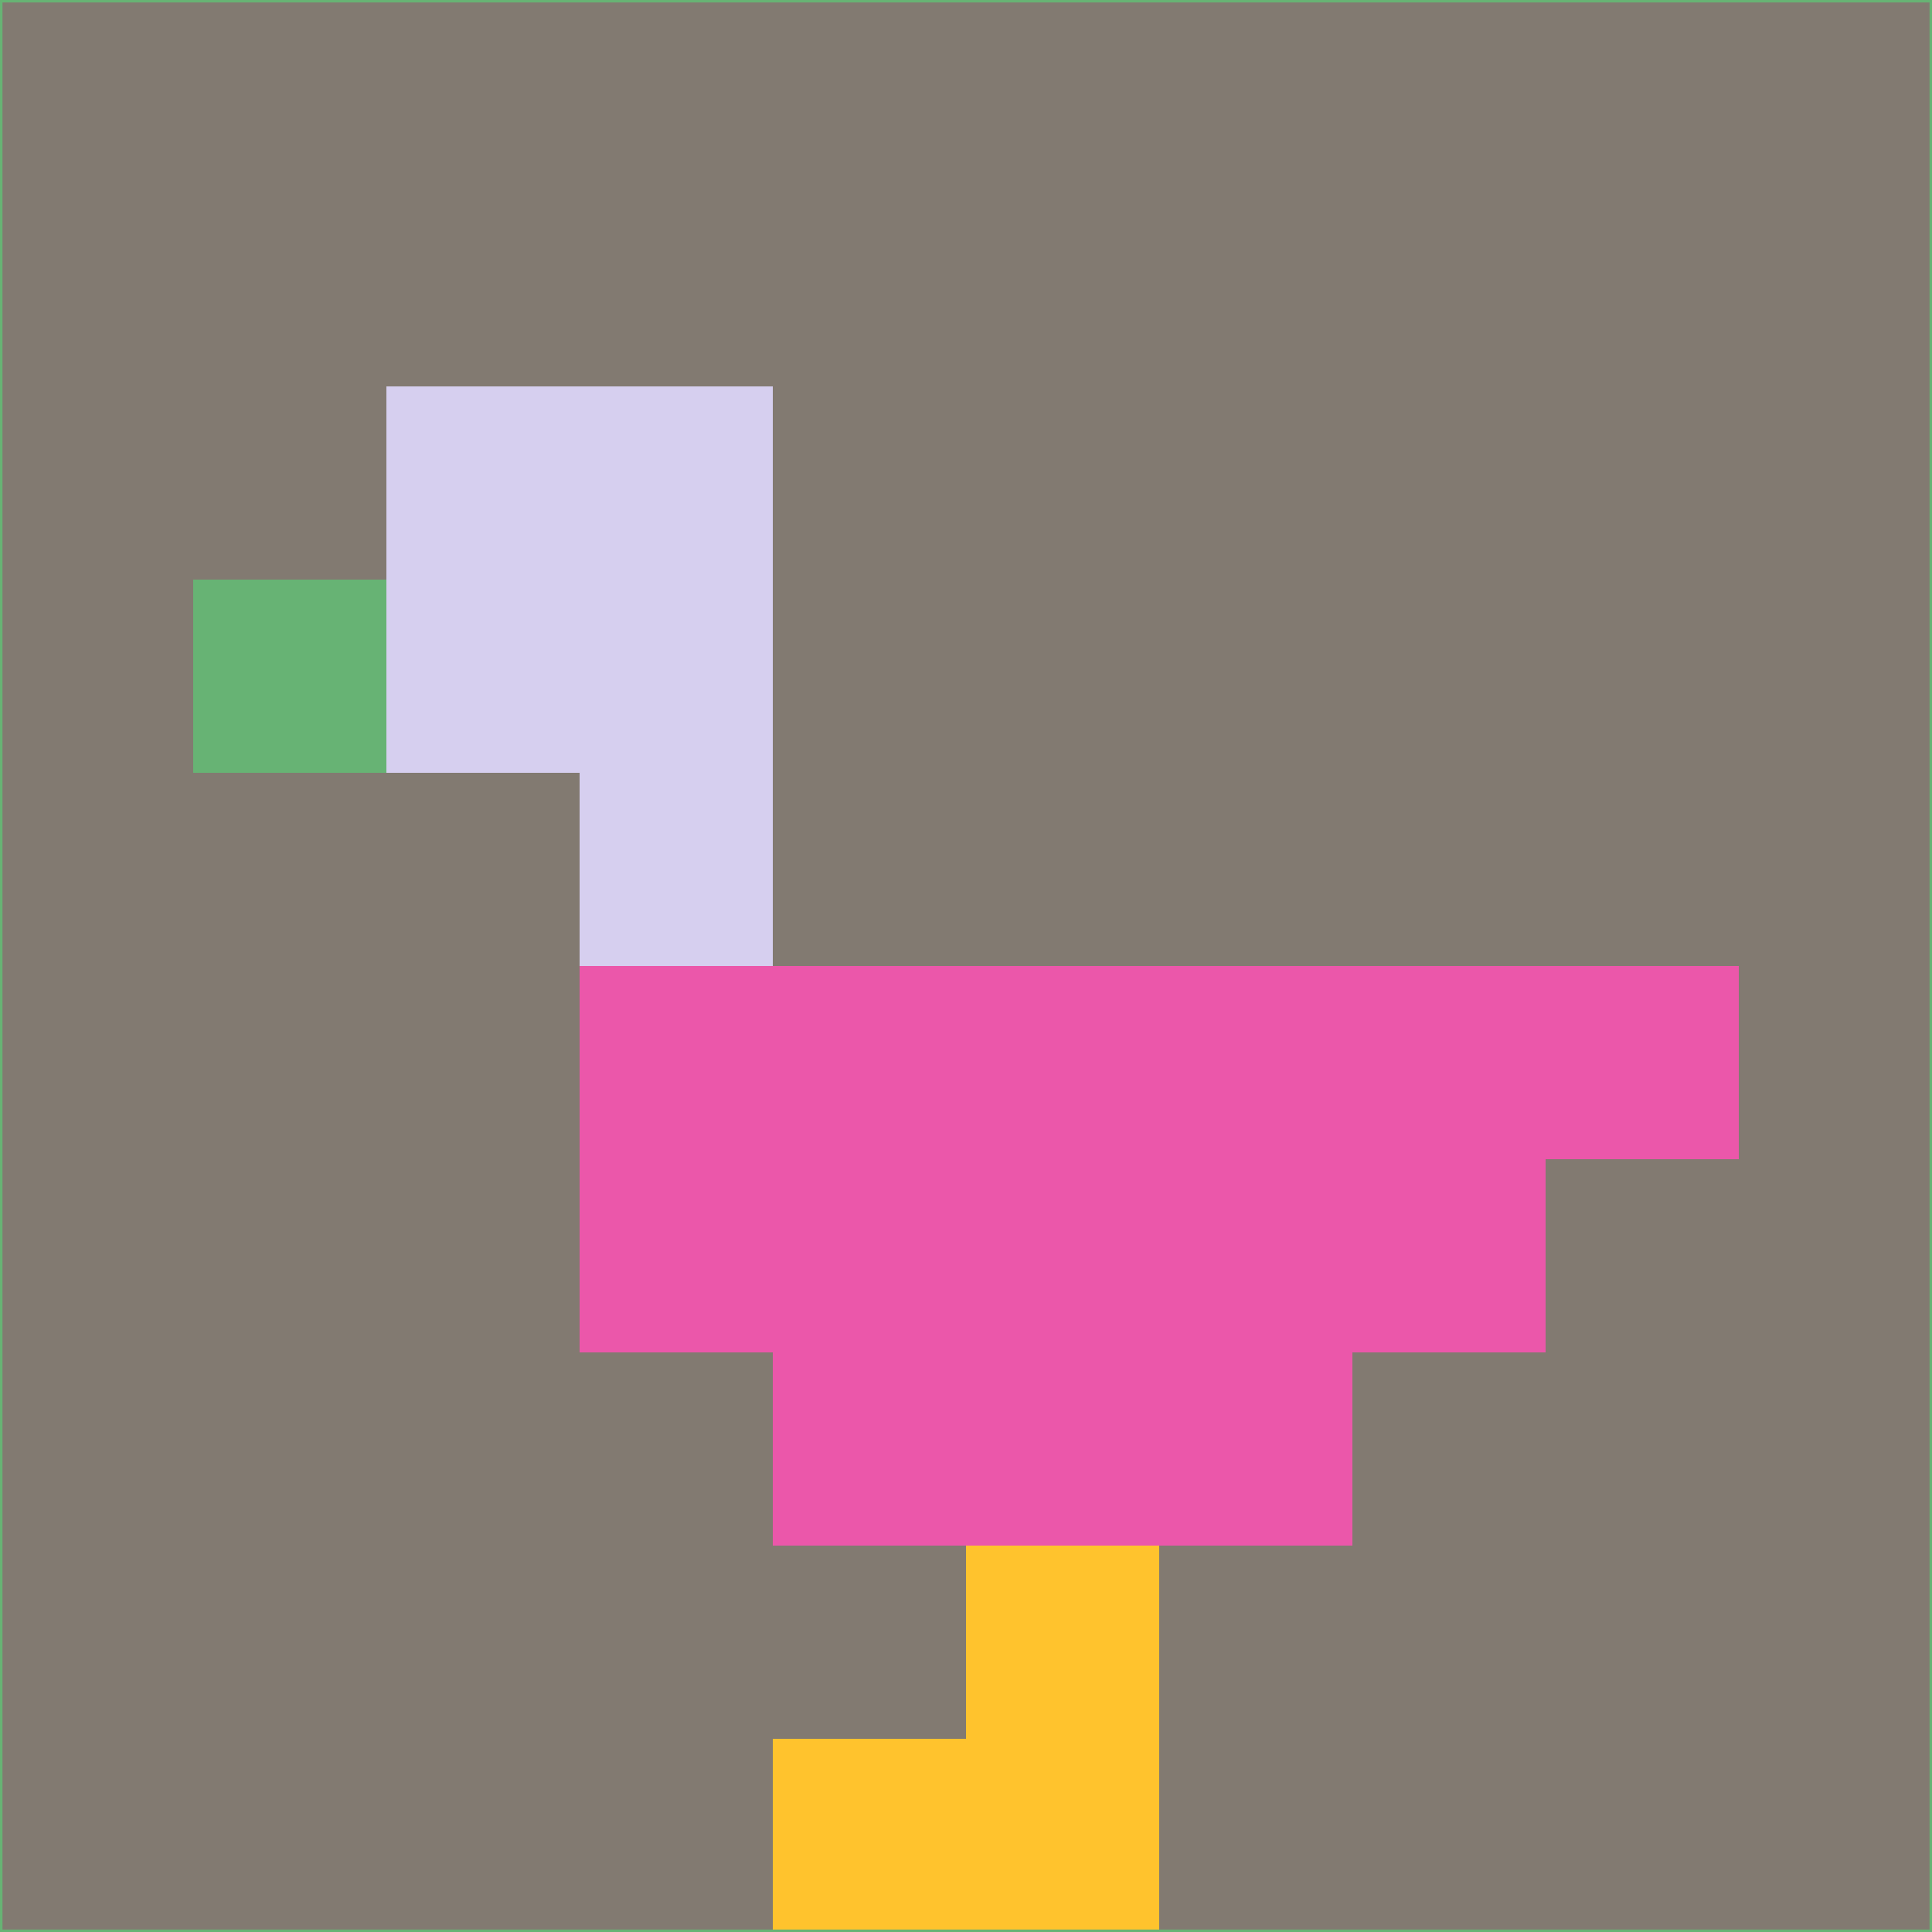 <svg xmlns="http://www.w3.org/2000/svg" version="1.1" width="785" height="785">
  <title>'goose-pfp-694263' by Dmitri Cherniak (Cyberpunk Edition)</title>
  <desc>
    seed=603982
    backgroundColor=#827a71
    padding=20
    innerPadding=0
    timeout=500
    dimension=1
    border=false
    Save=function(){return n.handleSave()}
    frame=12

    Rendered at 2024-09-15T22:37:00.420Z
    Generated in 1ms
    Modified for Cyberpunk theme with new color scheme
  </desc>
  <defs/>
  <rect width="100%" height="100%" fill="#827a71"/>
  <g>
    <g id="0-0">
      <rect x="0" y="0" height="785" width="785" fill="#827a71"/>
      <g>
        <!-- Neon blue -->
        <rect id="0-0-2-2-2-2" x="157" y="157" width="157" height="157" fill="#d6cfef"/>
        <rect id="0-0-3-2-1-4" x="235.5" y="157" width="78.5" height="314" fill="#d6cfef"/>
        <!-- Electric purple -->
        <rect id="0-0-4-5-5-1" x="314" y="392.5" width="392.5" height="78.5" fill="#eb57aa"/>
        <rect id="0-0-3-5-5-2" x="235.5" y="392.5" width="392.5" height="157" fill="#eb57aa"/>
        <rect id="0-0-4-5-3-3" x="314" y="392.5" width="235.5" height="235.5" fill="#eb57aa"/>
        <!-- Neon pink -->
        <rect id="0-0-1-3-1-1" x="78.5" y="235.5" width="78.5" height="78.5" fill="#67b374"/>
        <!-- Cyber yellow -->
        <rect id="0-0-5-8-1-2" x="392.5" y="628" width="78.5" height="157" fill="#ffc32d"/>
        <rect id="0-0-4-9-2-1" x="314" y="706.5" width="157" height="78.5" fill="#ffc32d"/>
      </g>
      <rect x="0" y="0" stroke="#67b374" stroke-width="2" height="785" width="785" fill="none"/>
    </g>
  </g>
  <script xmlns=""/>
</svg>
